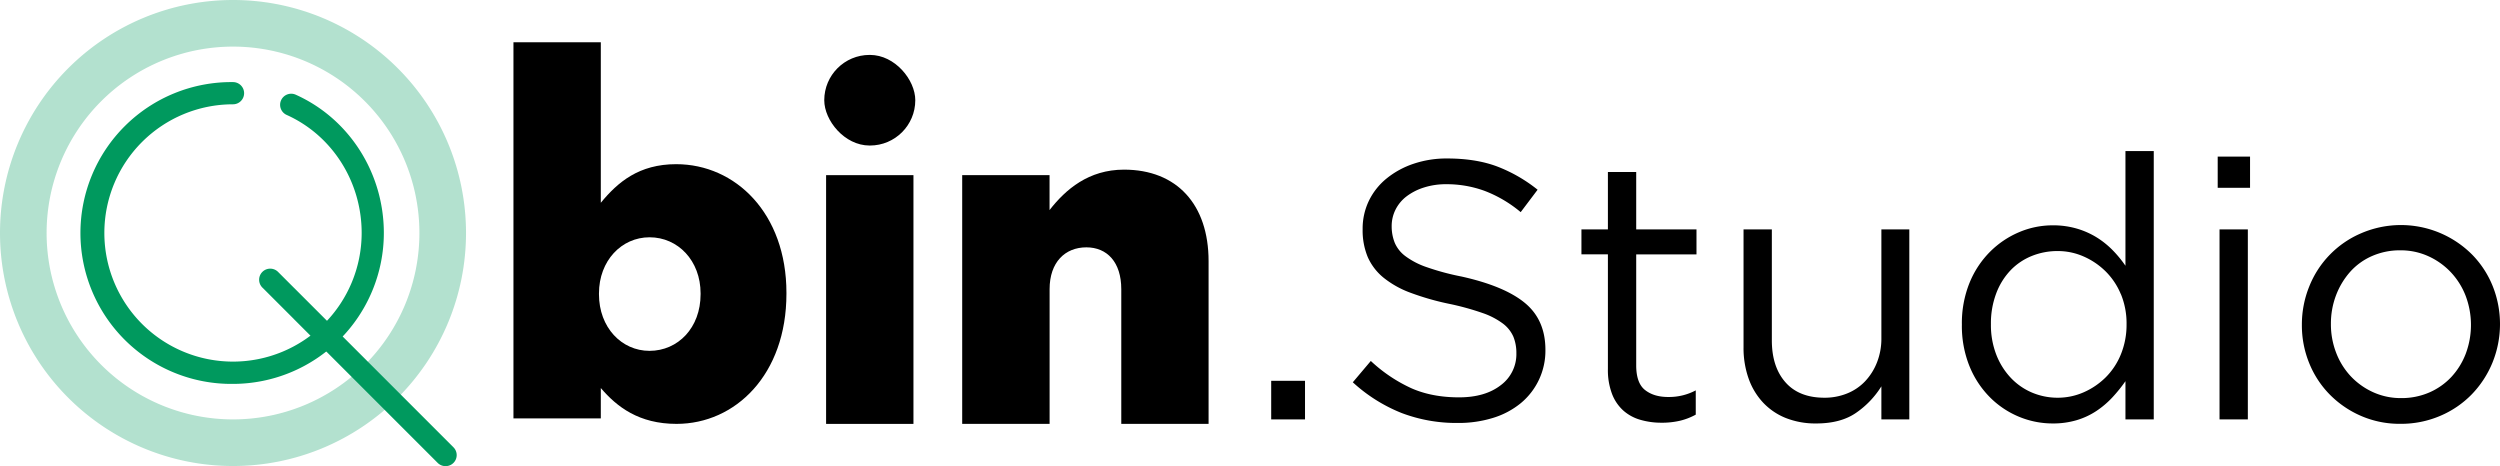 <svg xmlns="http://www.w3.org/2000/svg" viewBox="0 0 1360.25 253.62"><defs><style>.cls-1,.cls-2{fill:#00995e;}.cls-1{fill-rule:evenodd;opacity:0.3;}</style></defs><g id="Layer_2" data-name="Layer 2"><g id="Layer_1-2" data-name="Layer 1"><path class="cls-1" d="M126.78,0A126.78,126.78,0,1,1,0,126.78,126.78,126.78,0,0,1,126.78,0Zm0,25.36A101.42,101.42,0,1,0,228.2,126.78,101.41,101.41,0,0,0,126.78,25.36Z"/><path class="cls-2" d="M126.78,208.88a82.11,82.11,0,1,1,0-164.21,6,6,0,0,1,0,12.08,70,70,0,1,0,70,70c0-27.86-16-53.07-40.81-64.22a6,6,0,1,1,4.95-11c29.12,13.1,47.93,42.63,47.93,75.23A82.19,82.19,0,0,1,126.78,208.88Z"/><path class="cls-2" d="M242.4,253.62a6,6,0,0,1-4.27-1.77l-95.37-95.38a6,6,0,1,1,8.53-8.53l95.38,95.38a6,6,0,0,1-4.27,10.3Z"/><path d="M326.9,211.13v16.51H279.37V23H326.9v87.33c9.26-11.26,20.76-21,41-21,32.27,0,60,26.76,60,70v.5c0,44-27.77,70.8-59.79,70.8C347.66,230.64,335.66,221.38,326.9,211.13Zm54.29-51v-.5c0-17.76-12.26-30.52-27.77-30.52-15.26,0-27.52,12.76-27.52,30.52v.5c0,18,12.26,30.77,27.52,30.77C368.93,190.86,381.19,178.36,381.19,160.09Z"/><rect x="448.48" y="29.88" width="49.53" height="49.3" rx="24.65"/><rect x="449.48" y="95.3" width="47.53" height="135.34"/><path d="M523.53,95.3h47.53v19c8.76-11.26,21.27-22,40.53-22,28.77,0,46,19,46,49.78v88.56H610.09v-73.3c0-14.76-7.76-22.76-19-22.76-11.5,0-20,8-20,22.76v73.3H523.53Z"/><path d="M691.66,228.2v-21h18.4v21Z"/><path d="M758.86,132.05a17.79,17.79,0,0,0,5.8,7.31,42,42,0,0,0,11.6,6,137.12,137.12,0,0,0,19,5.11q23.4,5.21,34.5,14.42t11.1,25.44a37,37,0,0,1-13.36,29,44.14,44.14,0,0,1-15,8,63,63,0,0,1-19.2,2.8,83.88,83.88,0,0,1-30.7-5.42A86.67,86.67,0,0,1,736.06,208l9.8-11.6a82.24,82.24,0,0,0,22.2,14.9q11.19,4.9,25.8,4.9,14.19,0,22.7-6.61a21,21,0,0,0,8.5-17.42,23.33,23.33,0,0,0-1.61-8.92,18,18,0,0,0-5.61-7.11,40.16,40.16,0,0,0-11.13-5.81,144.38,144.38,0,0,0-18.14-5,143.65,143.65,0,0,1-21-6,51.81,51.81,0,0,1-14.74-8.21,30.2,30.2,0,0,1-8.62-11.21,37.82,37.82,0,0,1-2.8-15.23,34.86,34.86,0,0,1,3.4-15.42,35.65,35.65,0,0,1,9.6-12.12,46.86,46.86,0,0,1,14.6-8,55.86,55.86,0,0,1,18.4-2.91q15.39,0,26.9,4.24a81.87,81.87,0,0,1,22.3,12.76l-9.2,12.2a68.51,68.51,0,0,0-19.7-11.6,60.1,60.1,0,0,0-20.7-3.6,39.35,39.35,0,0,0-12.3,1.81,31.14,31.14,0,0,0-9.4,4.8,20.81,20.81,0,0,0-6,7.21,19.93,19.93,0,0,0-2.1,9A24,24,0,0,0,758.86,132.05Z"/><path d="M890.26,198.8q0,9.6,4.8,13.4t12.6,3.8a31,31,0,0,0,15-3.6v13.2a34.4,34.4,0,0,1-8.5,3.3,42.81,42.81,0,0,1-10.1,1.1,40.5,40.5,0,0,1-11.6-1.6,23.68,23.68,0,0,1-9.3-5.1,23.39,23.39,0,0,1-6.1-9.1,36.55,36.55,0,0,1-2.2-13.4V138.4h-14.4V124.8h14.4V93.6h15.4v31.2h32.8v13.6h-32.8Z"/><path d="M1023.66,124.8h15.2V228.2h-15.2v-18a48.68,48.68,0,0,1-13.6,14.3q-8.4,5.9-21.8,5.9a43.6,43.6,0,0,1-16.7-3,34.52,34.52,0,0,1-12.4-8.5,37.34,37.34,0,0,1-7.8-13.1,49.84,49.84,0,0,1-2.7-16.8V124.8h15.4v60.4q0,14.4,7.4,22.8t21.2,8.4a32.43,32.43,0,0,0,12.3-2.3,27.63,27.63,0,0,0,9.8-6.6,31.89,31.89,0,0,0,6.5-10.3,35.23,35.23,0,0,0,2.4-13.2Z"/><path d="M1156.46,228.2V207.4a80.88,80.88,0,0,1-7.1,8.8,48.53,48.53,0,0,1-8.7,7.4,40.27,40.27,0,0,1-10.7,5,44.81,44.81,0,0,1-13.1,1.8,47.59,47.59,0,0,1-18.2-3.6,48.41,48.41,0,0,1-15.8-10.5,51.18,51.18,0,0,1-11.2-16.9,58.37,58.37,0,0,1-4.2-22.8,58.44,58.44,0,0,1,4.2-22.8,51.28,51.28,0,0,1,11.2-16.9,49.85,49.85,0,0,1,15.8-10.6,46.6,46.6,0,0,1,18.2-3.7,45.8,45.8,0,0,1,13.2,1.8,44.26,44.26,0,0,1,10.8,4.8,46.85,46.85,0,0,1,8.7,7,62.76,62.76,0,0,1,6.9,8.4V82.2h15.4v146Zm-2.5-68.11a37.86,37.86,0,0,0-8.4-12.54,39.58,39.58,0,0,0-12-8.06,34.7,34.7,0,0,0-13.9-2.89,37.31,37.31,0,0,0-14.2,2.69,33.17,33.17,0,0,0-11.5,7.76,37,37,0,0,0-7.8,12.54,46,46,0,0,0-2.9,16.81,44.6,44.6,0,0,0,2.9,16.52,38.67,38.67,0,0,0,7.9,12.64,34.2,34.2,0,0,0,11.6,8.06,35.73,35.73,0,0,0,14,2.78,34.86,34.86,0,0,0,13.9-2.88,39.58,39.58,0,0,0,12-8.06,37.59,37.59,0,0,0,8.4-12.64,42.5,42.5,0,0,0,3.1-16.42A41.73,41.73,0,0,0,1154,160.09Z"/><path d="M1206.65,102.2v-17h17.6v17Zm1,126V124.8h15.4V228.2Z"/><path d="M1356.15,197.3a54.27,54.27,0,0,1-11.3,17.3,52.55,52.55,0,0,1-17.2,11.7,54.06,54.06,0,0,1-21.6,4.3,52.62,52.62,0,0,1-21.4-4.3,54.06,54.06,0,0,1-17-11.6,52,52,0,0,1-11.2-17.1,54.41,54.41,0,0,1-4-20.8,55.21,55.21,0,0,1,4-20.9,52.5,52.5,0,0,1,28.3-29,54.69,54.69,0,0,1,60.3,11.6,52.25,52.25,0,0,1,11.2,17.1,55.7,55.7,0,0,1-.1,41.7Zm-14.6-36.36a39.4,39.4,0,0,0-8.1-12.87,38.81,38.81,0,0,0-12.2-8.67,36.17,36.17,0,0,0-15.2-3.2,37.57,37.57,0,0,0-15.4,3.1,34.39,34.39,0,0,0-11.9,8.57,41.21,41.21,0,0,0-7.7,12.77,43.23,43.23,0,0,0-2.8,15.66,42.76,42.76,0,0,0,2.9,15.76,39,39,0,0,0,8,12.77,38.45,38.45,0,0,0,12.1,8.58,36.17,36.17,0,0,0,15.2,3.19,37.73,37.73,0,0,0,15.4-3.09,36,36,0,0,0,12-8.48,39,39,0,0,0,7.8-12.67,44.73,44.73,0,0,0-.1-31.42Z"/></g></g></svg>